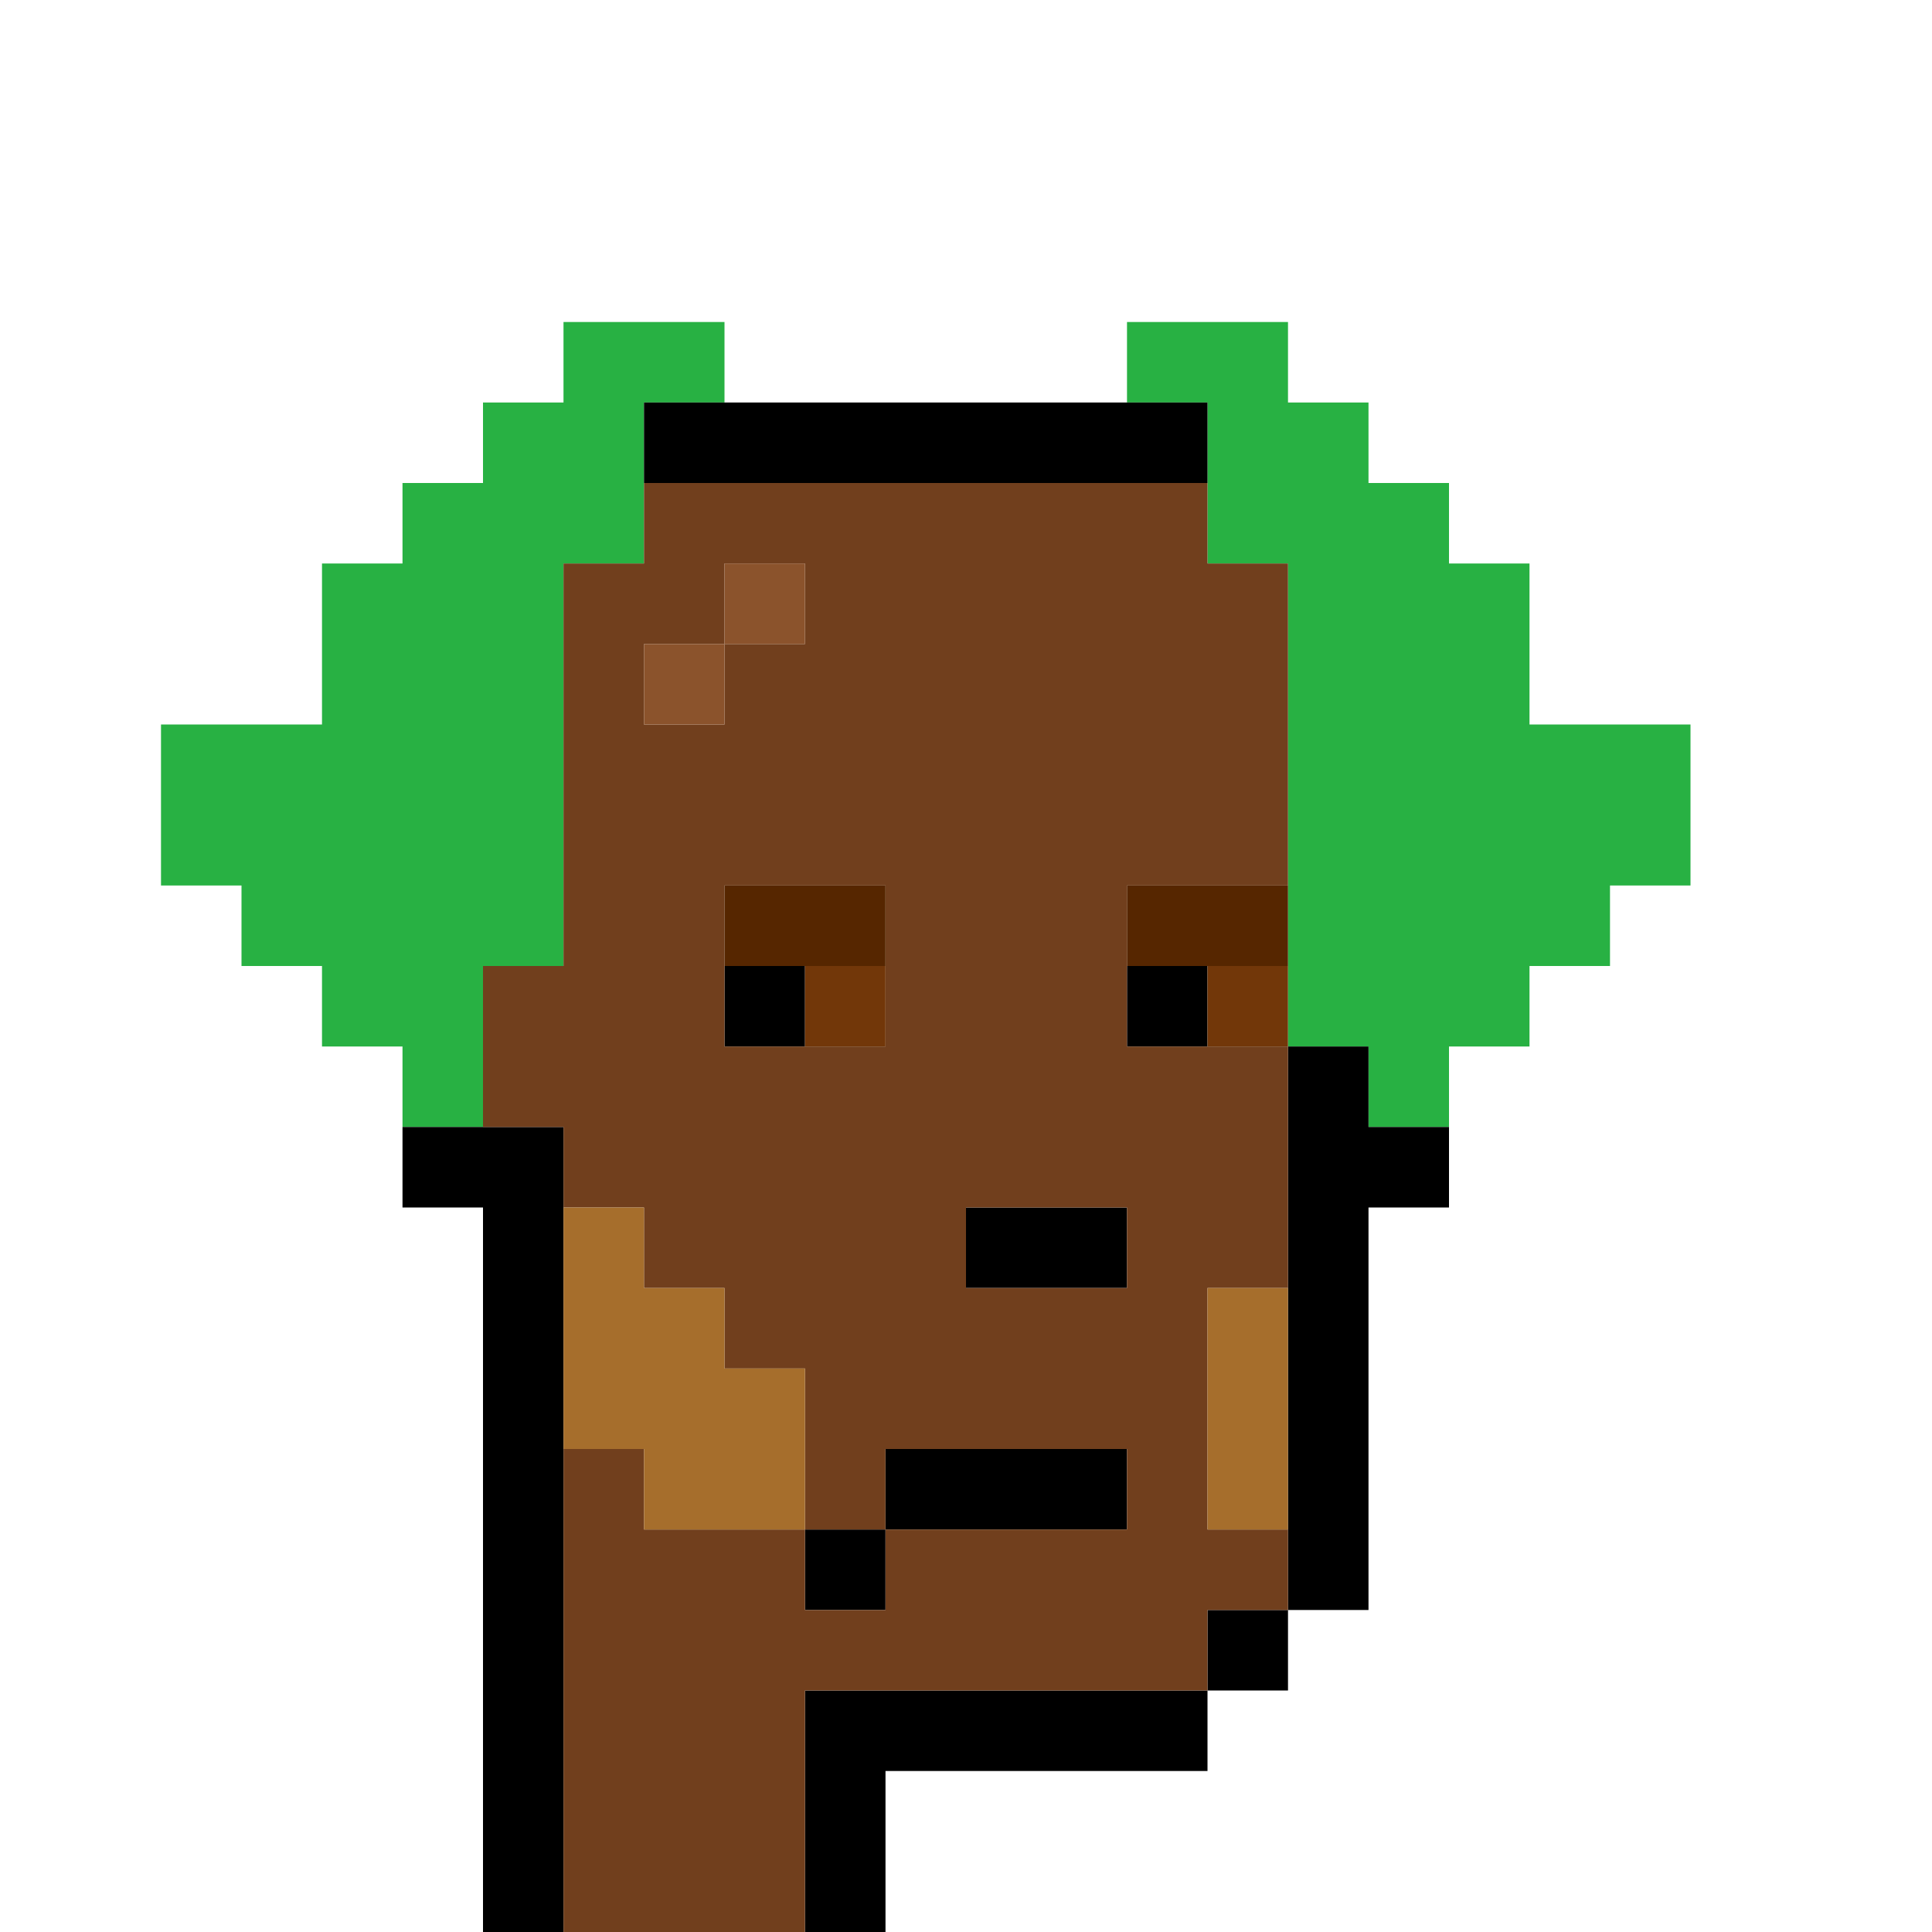 <?xml version="1.0" encoding="UTF-8" standalone="no"?>
<!DOCTYPE svg PUBLIC "-//W3C//DTD SVG 1.1//EN" 
  "http://www.w3.org/Graphics/SVG/1.1/DTD/svg11.dtd">
<svg width="24" height="24"
     xmlns="http://www.w3.org/2000/svg" version="1.1">
 <path d="  M 24,0  L 0,0  L 0,24  L 6,24  L 6,15  L 5,15  L 5,13  L 4,13  L 4,12  L 3,12  L 3,11  L 2,11  L 2,9  L 4,9  L 4,7  L 5,7  L 5,6  L 6,6  L 6,5  L 7,5  L 7,4  L 9,4  L 9,5  L 14,5  L 14,4  L 16,4  L 16,5  L 17,5  L 17,6  L 18,6  L 18,7  L 19,7  L 19,9  L 21,9  L 21,11  L 20,11  L 20,12  L 19,12  L 19,13  L 18,13  L 18,15  L 17,15  L 17,20  L 16,20  L 16,21  L 15,21  L 15,22  L 11,22  L 11,24  L 24,24  Z  " style="fill:rgb(0, 0, 0); fill-opacity:0.000; stroke:none;" />
 <path d="  M 2,9  L 2,11  L 3,11  L 3,12  L 4,12  L 4,13  L 5,13  L 5,14  L 6,14  L 6,12  L 7,12  L 7,7  L 8,7  L 8,5  L 9,5  L 9,4  L 7,4  L 7,5  L 6,5  L 6,6  L 5,6  L 5,7  L 4,7  L 4,9  Z  " style="fill:rgb(40, 177, 67); fill-opacity:1.000; stroke:none;" />
 <path d="  M 19,9  L 19,7  L 18,7  L 18,6  L 17,6  L 17,5  L 16,5  L 16,4  L 14,4  L 14,5  L 15,5  L 15,7  L 16,7  L 16,13  L 17,13  L 17,14  L 18,14  L 18,13  L 19,13  L 19,12  L 20,12  L 20,11  L 21,11  L 21,9  Z  " style="fill:rgb(40, 177, 67); fill-opacity:1.000; stroke:none;" />
 <path d="  M 6,24  L 7,24  L 7,14  L 5,14  L 5,15  L 6,15  Z  " style="fill:rgb(0, 0, 0); fill-opacity:1.000; stroke:none;" />
 <path d="  M 8,5  L 8,6  L 15,6  L 15,5  Z  " style="fill:rgb(0, 0, 0); fill-opacity:1.000; stroke:none;" />
 <path d="  M 10,12  L 9,12  L 9,13  L 10,13  Z  " style="fill:rgb(0, 0, 0); fill-opacity:1.000; stroke:none;" />
 <path d="  M 11,20  L 11,19  L 10,19  L 10,20  Z  " style="fill:rgb(0, 0, 0); fill-opacity:1.000; stroke:none;" />
 <path d="  M 15,22  L 15,21  L 10,21  L 10,24  L 11,24  L 11,22  Z  " style="fill:rgb(0, 0, 0); fill-opacity:1.000; stroke:none;" />
 <path d="  M 14,18  L 11,18  L 11,19  L 14,19  Z  " style="fill:rgb(0, 0, 0); fill-opacity:1.000; stroke:none;" />
 <path d="  M 12,15  L 12,16  L 14,16  L 14,15  Z  " style="fill:rgb(0, 0, 0); fill-opacity:1.000; stroke:none;" />
 <path d="  M 15,13  L 15,12  L 14,12  L 14,13  Z  " style="fill:rgb(0, 0, 0); fill-opacity:1.000; stroke:none;" />
 <path d="  M 15,20  L 15,21  L 16,21  L 16,20  Z  " style="fill:rgb(0, 0, 0); fill-opacity:1.000; stroke:none;" />
 <path d="  M 16,20  L 17,20  L 17,15  L 18,15  L 18,14  L 17,14  L 17,13  L 16,13  Z  " style="fill:rgb(0, 0, 0); fill-opacity:1.000; stroke:none;" />
 <path d="  M 8,18  L 7,18  L 7,24  L 10,24  L 10,21  L 15,21  L 15,20  L 16,20  L 16,19  L 15,19  L 15,16  L 16,16  L 16,13  L 14,13  L 14,11  L 16,11  L 16,7  L 15,7  L 15,6  L 8,6  L 8,7  L 7,7  L 7,12  L 6,12  L 6,14  L 7,14  L 7,15  L 8,15  L 8,16  L 9,16  L 9,17  L 10,17  L 10,19  L 8,19  Z  M 11,19  L 11,18  L 14,18  L 14,19  Z  M 12,15  L 14,15  L 14,16  L 12,16  Z  M 11,20  L 10,20  L 10,19  L 11,19  Z  M 8,8  L 9,8  L 9,9  L 8,9  Z  M 9,11  L 11,11  L 11,13  L 9,13  Z  M 9,8  L 9,7  L 10,7  L 10,8  Z  " style="fill:rgb(113, 63, 29); fill-opacity:1.000; stroke:none;" />
 <path d="  M 10,17  L 9,17  L 9,16  L 8,16  L 8,15  L 7,15  L 7,18  L 8,18  L 8,19  L 10,19  Z  " style="fill:rgb(166, 110, 44); fill-opacity:1.000; stroke:none;" />
 <path d="  M 16,16  L 15,16  L 15,19  L 16,19  Z  " style="fill:rgb(166, 110, 44); fill-opacity:1.000; stroke:none;" />
 <path d="  M 9,8  L 8,8  L 8,9  L 9,9  Z  " style="fill:rgb(139, 83, 44); fill-opacity:1.000; stroke:none;" />
 <path d="  M 9,7  L 9,8  L 10,8  L 10,7  Z  " style="fill:rgb(139, 83, 44); fill-opacity:1.000; stroke:none;" />
 <path d="  M 9,11  L 9,12  L 11,12  L 11,11  Z  " style="fill:rgb(86, 38, 0); fill-opacity:1.000; stroke:none;" />
 <path d="  M 14,11  L 14,12  L 16,12  L 16,11  Z  " style="fill:rgb(86, 38, 0); fill-opacity:1.000; stroke:none;" />
 <path d="  M 11,13  L 11,12  L 10,12  L 10,13  Z  " style="fill:rgb(114, 55, 9); fill-opacity:1.000; stroke:none;" />
 <path d="  M 15,12  L 15,13  L 16,13  L 16,12  Z  " style="fill:rgb(114, 55, 9); fill-opacity:1.000; stroke:none;" />
</svg>
